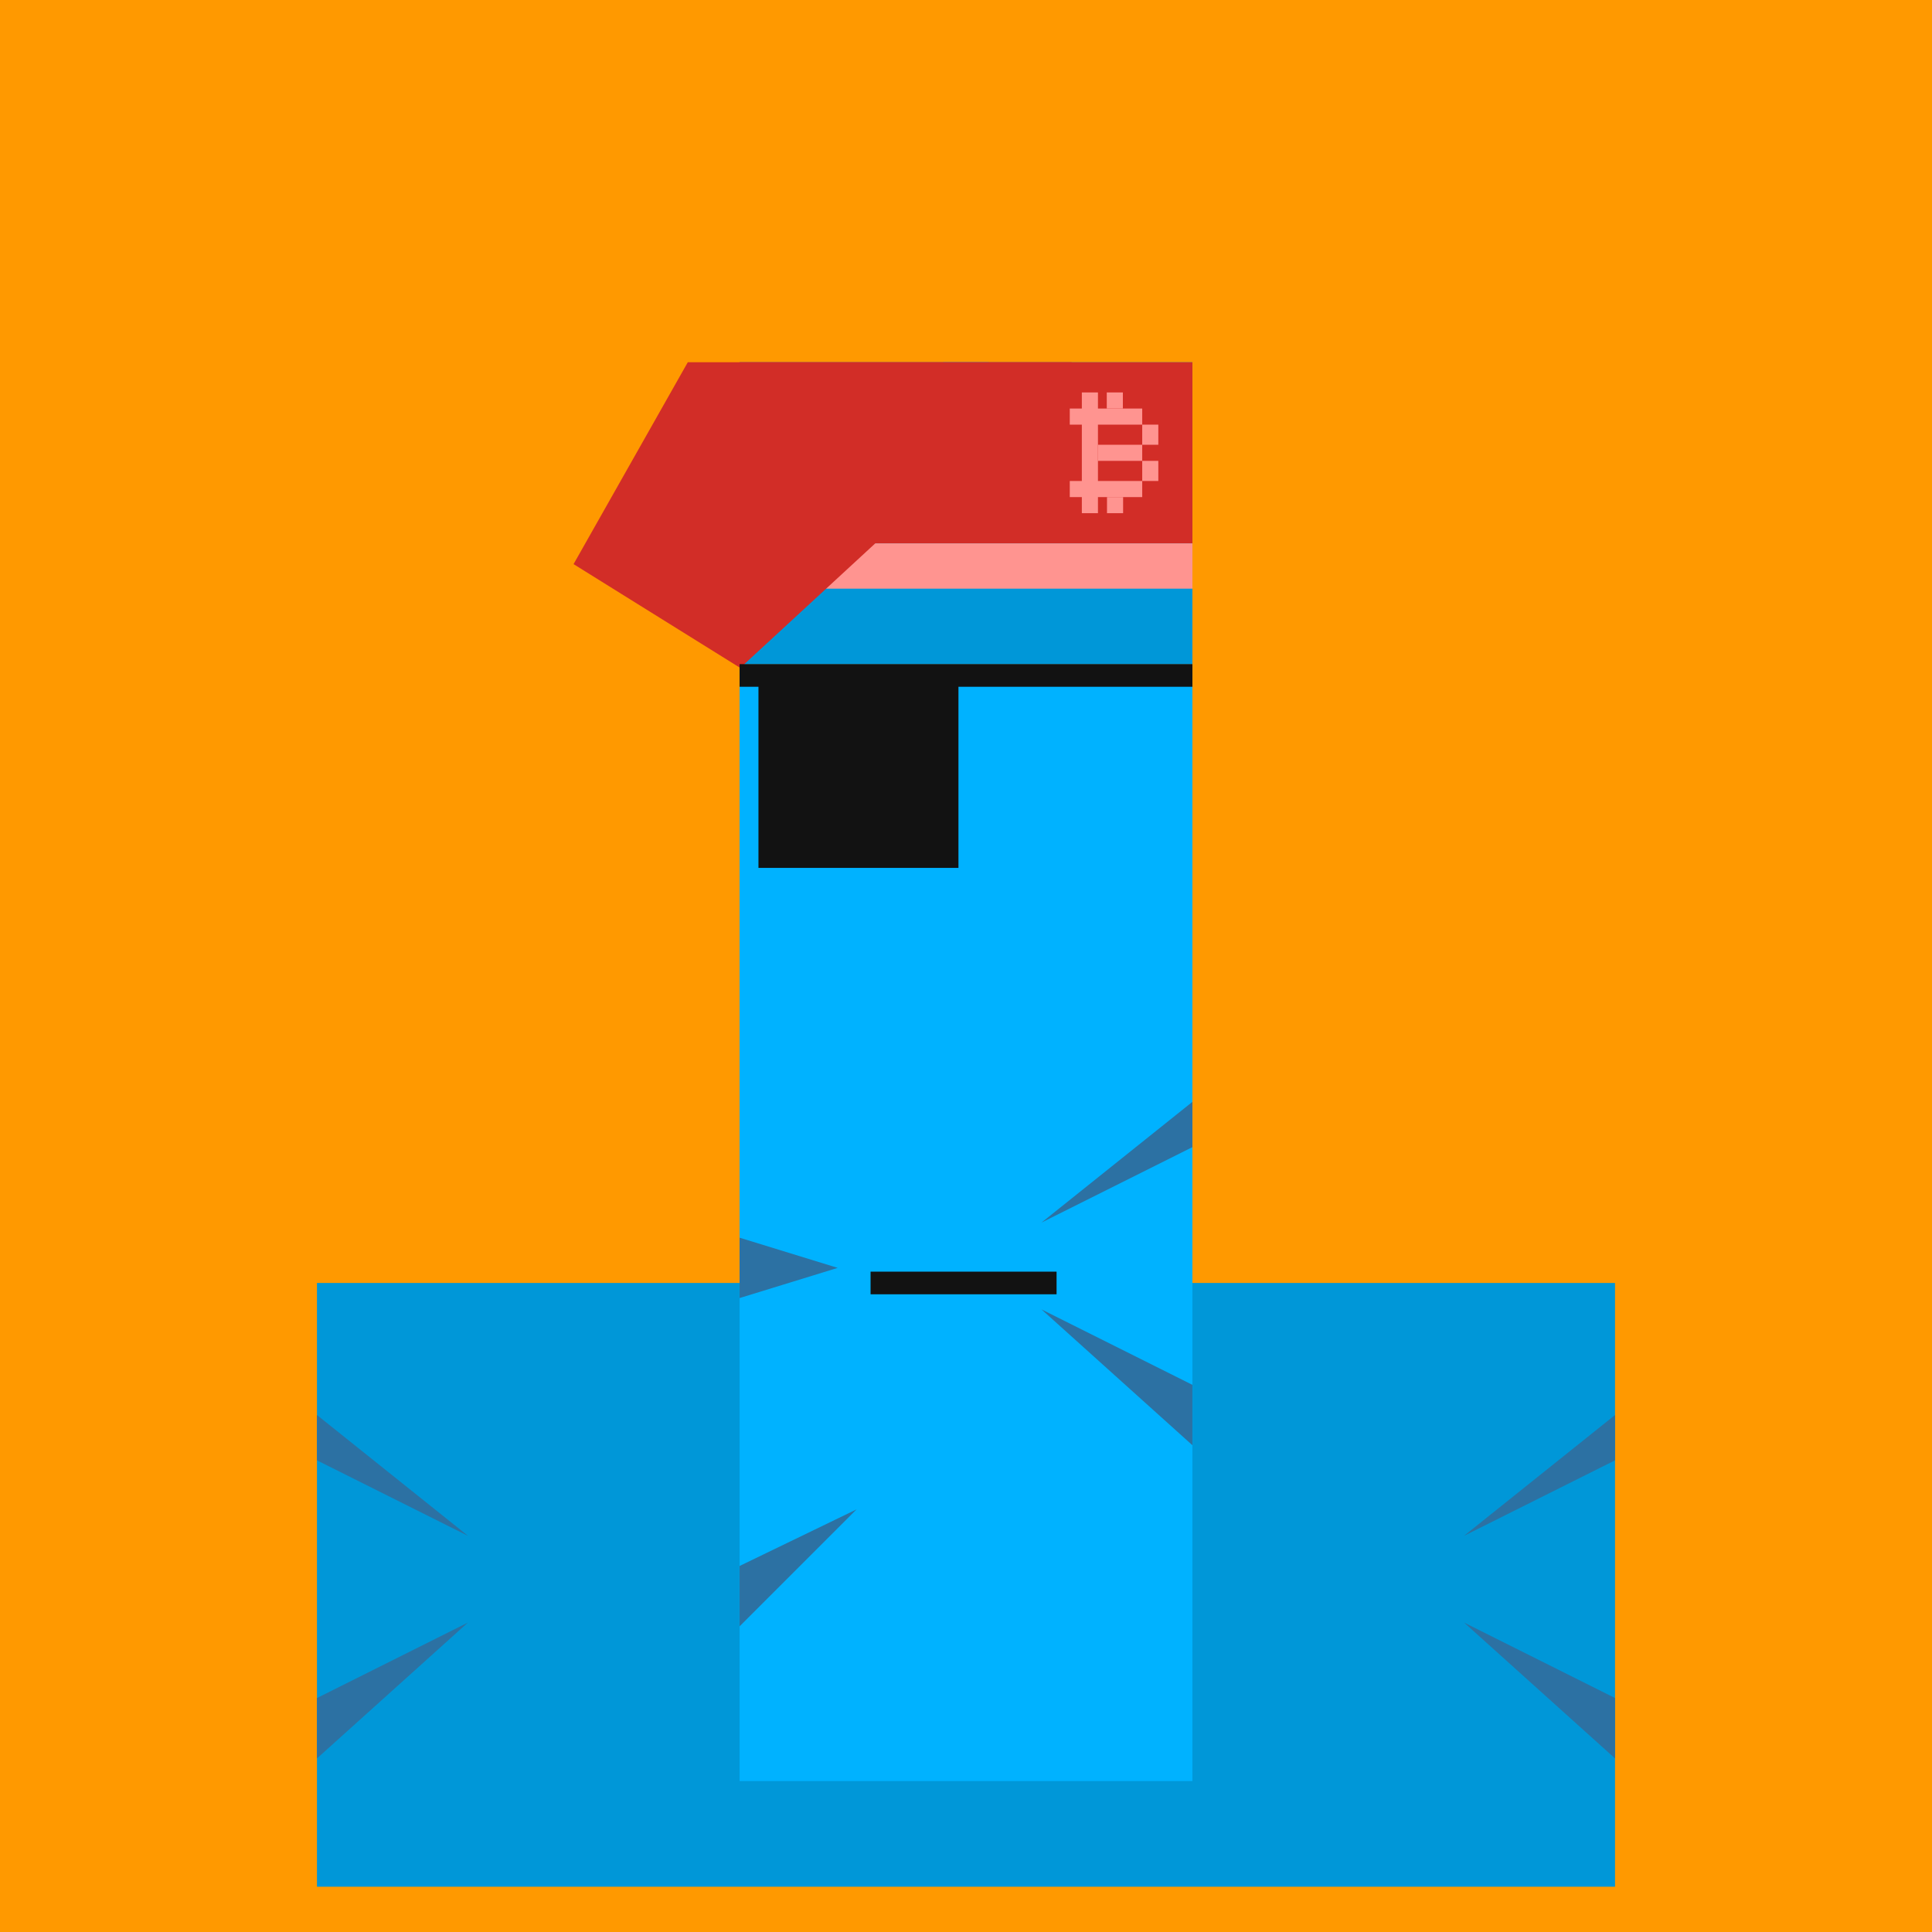 <svg xmlns="http://www.w3.org/2000/svg" width="512" height="512" fill="none"><rect width="512" height="512" fill="#FF9900"/><rect x="84" y="340" width="344" height="160" fill="#0097D8"/><path d="M388 407L428 375V387L388 407Z" fill="#2C71A3"/><path d="M124 407L84 375V387L124 407Z" fill="#2C71A3"/><path d="M124 430L84 466V450L124 430Z" fill="#2C71A3"/><path d="M388 430L428 466V450L388 430Z" fill="#2C71A3"/><g id="ling"><animateTransform attributeName="transform" type="translate" dur="0.4s" repeatCount="indefinite" keyTimes="0;0.5;1" values="0 0;0 28;0 0" /><rect x="196" y="176" width="120" height="296" fill="#00B2FF"/><path d="M227 400L196 431V415L227 400Z" fill="#2C71A3"/><path d="M222 336L196 344V328L222 336Z" fill="#2C71A3"/><path d="M276 347L316 383V367L276 347Z" fill="#2C71A3"/><path d="M276 324L316 292V304L276 324Z" fill="#2C71A3"/><rect width="120" height="80" x="196" y="96" fill="#0097D8"/><rect x="250" y="96" width="12" height="36" fill="#00B2FF"><animate attributeName="fill" values="#00B2FF; #00B2FF; #fff; #00B2FF;#fff; #00B2FF;#fff; #00B2FF;#fff; #00B2FF;#fff; #00B2FF;#fff; #00B2FF;#00B2FF" keyTimes="0; 0.74; 0.76; 0.78;0.8;0.82;0.84;0.86;0.88;0.9;0.92;0.94;0.96;0.98;1" dur="5s" repeatCount="indefinite" /></rect><rect width="120" height="48" transform="matrix(1 0 0 -1 196 144)" fill="#D22D27"/><rect x="286.7" y="104" width="4.267" height="32" fill="#FF9490"/><rect x="290.966" y="117.867" width="11.733" height="4.267" fill="#FF9490"/><rect x="283.5" y="127.467" width="19.2" height="4.267" fill="#FF9490"/><rect x="283.5" y="108.267" width="19.2" height="4.267" fill="#FF9490"/><rect x="302.7" y="112.533" width="4.267" height="5.333" fill="#FF9490"/><rect x="293.306" y="104" width="4.267" height="4.267" fill="#FF9490"/><rect x="293.366" y="131.733" width="4.267" height="4.267" fill="#FF9490"/><rect x="302.7" y="122.133" width="4.267" height="5.333" fill="#FF9490"/><rect width="120" height="12" transform="matrix(1 0 0 -1 196 156)" fill="#FF9490"/><path d="M152 149.5L182.271 96H284L196.165 177L152 149.5Z" fill="#D22D27"/><path d="M204 179H251V227H204V179Z" fill="#121212"/><path d="M204 179H251M204 179V227H251V179M204 179H196M251 179H316" stroke="#121212" stroke-width="6"/><path d="M230.711 340H280" stroke="#121212" stroke-width="6"/></g></svg>